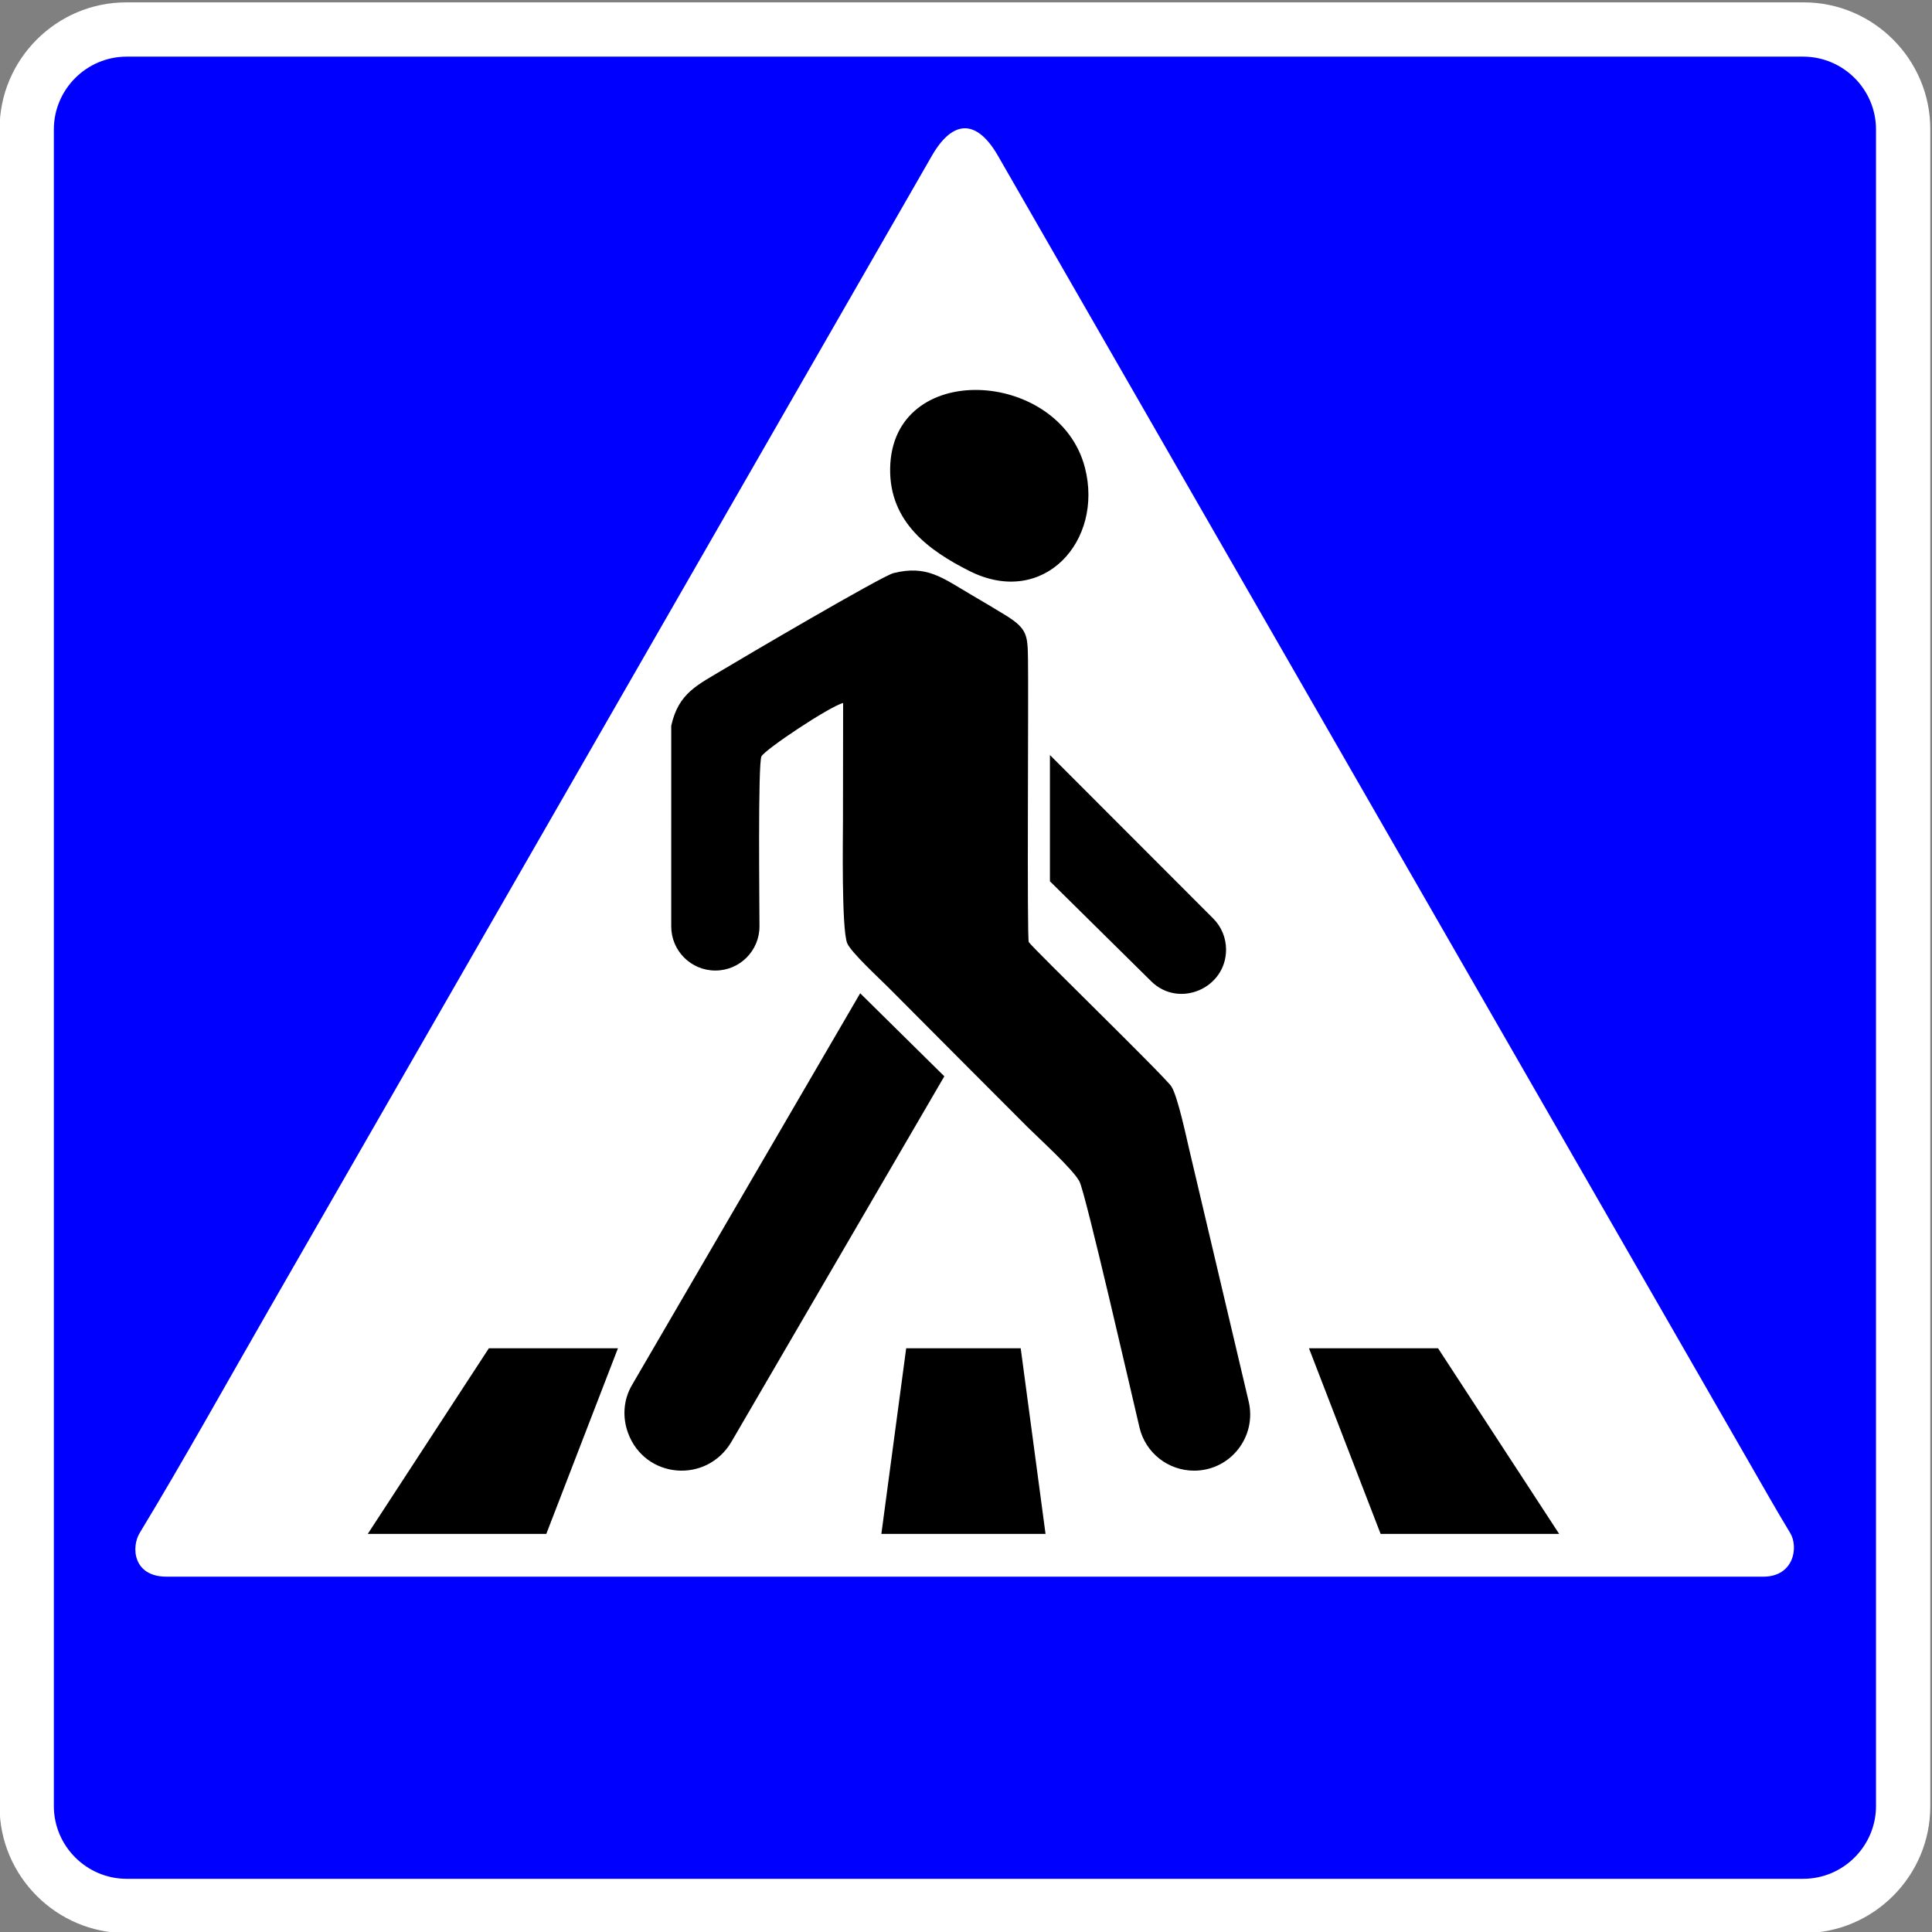 <?xml version="1.0" encoding="UTF-8" standalone="no"?>
<!-- Created with Inkscape (http://www.inkscape.org/) -->

<svg
   xmlns:dc="http://purl.org/dc/elements/1.1/"
   xmlns:cc="http://creativecommons.org/ns#"
   xmlns:rdf="http://www.w3.org/1999/02/22-rdf-syntax-ns#"
   xmlns:svg="http://www.w3.org/2000/svg"
   xmlns="http://www.w3.org/2000/svg"
   xmlns:sodipodi="http://sodipodi.sourceforge.net/DTD/sodipodi-0.dtd"
   xmlns:inkscape="http://www.inkscape.org/namespaces/inkscape"
   version="1.1"
   id="svg2"
   xml:space="preserve"
   width="253.051"
   height="253.051"
   viewBox="0 0 253.051 253.051"
   sodipodi:docname="Pesh.svg"
   inkscape:version="0.92.3 (2405546, 2018-03-11)"><rect x="0" y="0" width="253.051" height="253.051" fill="#808080" stroke="none"/><defs
     id="defs6"><clipPath
       clipPathUnits="userSpaceOnUse"
       id="clipPath18"><path
         d="M 0,841.89 H 595.28 V 0 H 0 Z"
         id="path16"
         inkscape:connector-curvature="0" /></clipPath><clipPath
       id="clipPath18-5"
       clipPathUnits="userSpaceOnUse"><path
         inkscape:connector-curvature="0"
         id="path16-3"
         d="M 0,841.89 H 595.28 V 0 H 0 Z" /></clipPath><clipPath
       id="clipPath136"
       clipPathUnits="userSpaceOnUse"><path
         inkscape:connector-curvature="0"
         id="path134"
         d="M 0,841.89 H 595.28 V 0 H 0 Z" /></clipPath><clipPath
       id="clipPath18-2"
       clipPathUnits="userSpaceOnUse"><path
         inkscape:connector-curvature="0"
         id="path16-7"
         d="M 0,841.89 H 595.28 V 0 H 0 Z" /></clipPath></defs><sodipodi:namedview
     pagecolor="#ffffff"
     bordercolor="#666666"
     borderopacity="1"
     objecttolerance="10"
     gridtolerance="10"
     guidetolerance="10"
     inkscape:pageopacity="0"
     inkscape:pageshadow="2"
     inkscape:window-width="640"
     inkscape:window-height="480"
     id="namedview4"
     showgrid="false"
     inkscape:zoom="0.90502283"
     inkscape:cx="181.91508"
     inkscape:cy="118.10824"
     inkscape:current-layer="g10" /><g
     id="g10"
     inkscape:groupmode="layer"
     inkscape:label="5.16"
     transform="matrix(1.333,0,0,-1.333,0,253.051)"><g
       transform="matrix(0.833,0,0,0.833,-94.376,-246.721)"
       inkscape:label="5.19.2"
       id="g10-9"><g
         inkscape:export-ydpi="96"
         inkscape:export-xdpi="96"
         inkscape:export-filename="/home/stranger/Pictures/znak2.png"
         transform="translate(-41.981,16.861)"
         id="g902"><path
           inkscape:connector-curvature="0"
           id="path22"
           style="fill:#ffffff;fill-opacity:1;fill-rule:evenodd;stroke:none;stroke-width:0.803"
           d="M 368.036,506.937 H 170.16 c -8.213,0 -14.932,-6.719 -14.932,-14.932 V 294.127 c 0,-8.213 6.718,-14.932 14.932,-14.932 h 197.876 c 8.213,0 14.932,6.719 14.932,14.932 v 197.879 c 0,8.213 -6.719,14.932 -14.932,14.932" /><path
           inkscape:connector-curvature="0"
           id="path26"
           style="fill:none;fill-opacity:1;stroke:none;stroke-width:0.456;stroke-linecap:butt;stroke-linejoin:miter;stroke-miterlimit:22.926;stroke-dasharray:none;stroke-opacity:1"
           d="M 368.036,506.937 H 170.16 c -8.213,0 -14.932,-6.719 -14.932,-14.932 V 294.127 c 0,-8.213 6.718,-14.932 14.932,-14.932 h 197.876 c 8.213,0 14.932,6.719 14.932,14.932 v 197.879 c 0,8.213 -6.719,14.932 -14.932,14.932 z" /><path
           inkscape:connector-curvature="0"
           id="path30"
           style="fill:#0000fe;fill-opacity:1;fill-rule:evenodd;stroke:none;stroke-width:0.803"
           d="M 274.926,321.237 H 174.921 c -3.946,0 -4.183,3.483 -3.169,5.152 5.098,8.397 10.704,18.478 15.655,27.077 l 77.798,135.386 c 2.488,4.311 5.295,4.312 7.784,-8.1e-4 l 88.512,-153.963 c 1.633,-2.826 3.25,-5.709 4.943,-8.499 1.012,-1.669 0.43,-5.152 -3.17,-5.152 z m 93.055,179.298 H 170.215 c -4.722,0 -8.586,-3.864 -8.586,-8.586 V 294.182 c 0,-4.723 3.864,-8.585 8.586,-8.585 h 197.766 c 4.722,0 8.586,3.863 8.586,8.585 v 197.767 c 0,4.722 -3.864,8.586 -8.586,8.586" /><path
           inkscape:connector-curvature="0"
           id="path34"
           style="fill:#000000;fill-opacity:1;fill-rule:nonzero;stroke:none;stroke-width:0.803"
           d="m 275.678,348.177 h -13.509 l -2.928,-21.893 h 19.365 z m -62.737,0 h 15.227 l -8.45,-21.893 h -21.058 z m 111.966,0 h -15.227 l 8.451,-21.893 h 21.058 z m -68.164,41.877 9.925,-9.795 -25.092,-43.078 c -2.937,-5.042 -10.251,-4.408 -12.226,1.032 -0.672,1.854 -0.535,3.894 0.463,5.607 z m 22.382,28.101 19.254,-19.276 c 0.979,-0.979 1.522,-2.294 1.522,-3.679 0,-4.575 -5.564,-6.962 -8.834,-3.73 l -11.942,11.793 z m -44.67,3.451 c 0.858,3.901 3.144,4.827 6.219,6.684 1.98,1.196 18.639,10.99 20.002,11.326 3.94,0.972 5.711,-0.528 9.249,-2.605 1.317,-0.773 2.641,-1.551 3.941,-2.352 2.631,-1.623 2.628,-2.387 2.672,-5.301 0.07,-4.516 -0.137,-32.943 0.092,-33.269 0.581,-0.832 16.211,-16.011 16.841,-17.058 0.758,-1.257 1.764,-6.059 2.115,-7.532 l 6.975,-29.569 c 0.999,-4.17 -2.134,-8.189 -6.431,-8.189 -3.059,0 -5.731,2.1 -6.437,5.074 -0.84,3.533 -6.351,27.61 -7.082,29.03 -0.734,1.428 -4.778,5.078 -6.139,6.438 -5.498,5.499 -10.983,11.011 -16.469,16.521 -0.937,0.941 -4.312,4.046 -4.784,5.135 -0.699,1.613 -0.505,12.86 -0.508,14.421 l 0.019,13.932 c -1.575,-0.392 -9.234,-5.487 -9.635,-6.303 -0.427,-0.868 -0.231,-17.757 -0.231,-20.05 0,-2.875 -2.33,-5.205 -5.205,-5.205 -2.875,0 -5.205,2.33 -5.205,5.205 z m 48.796,30.452 c 2.233,-8.645 -4.87,-16.579 -13.593,-12.208 -4.747,2.379 -9.488,5.765 -9.381,12.124 0.219,12.888 19.965,11.73 22.974,0.084" /></g></g></g></svg>